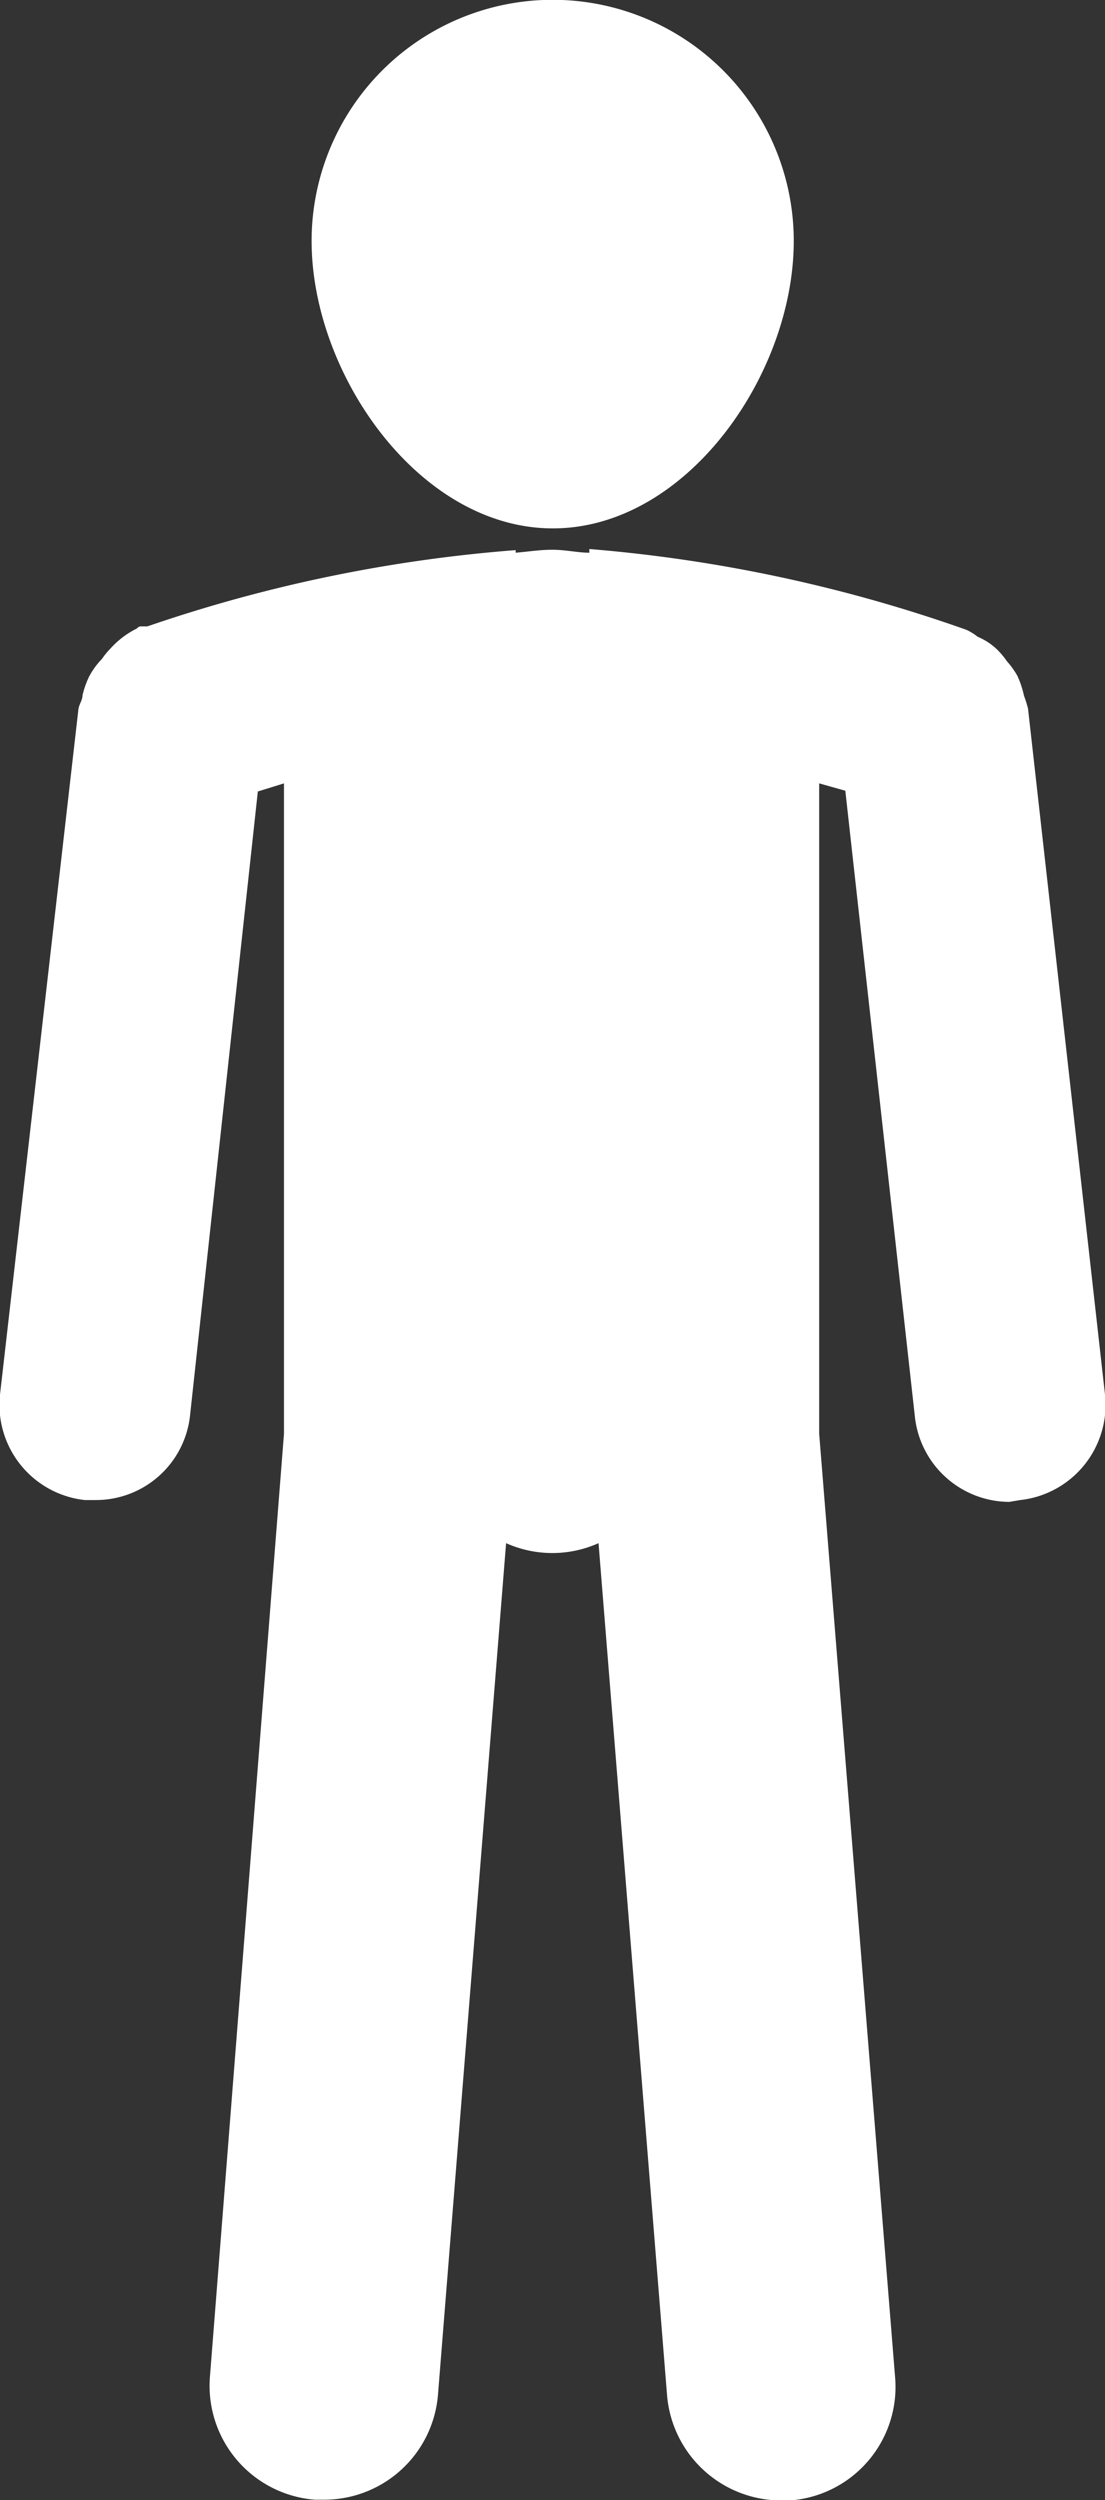 <svg xmlns="http://www.w3.org/2000/svg" viewBox="0 0 30 67.85"><rect x="0" y="0" width="30" height="67.85" fill="#333333" stroke="none"/><defs><style>.cls-1{fill:#fff;}</style></defs><title>pessoa</title><g id="Camada_2" data-name="Camada 2"><g id="Layer_1" data-name="Layer 1"><path class="cls-1" d="M8.46,6.54c0,3.61,2.92,7.8,6.55,7.8s6.54-4.18,6.54-7.8a6.54,6.54,0,0,0-13.09,0Zm0,0"/><path class="cls-1" d="M27.7,40.71A2.6,2.6,0,0,0,30,37.85L27.91,19.23a3.36,3.36,0,0,0-.11-.35,2.57,2.57,0,0,0-.18-.54,2.17,2.17,0,0,0-.28-.39,2.11,2.11,0,0,0-.32-.37,1.76,1.76,0,0,0-.48-.3,1.41,1.41,0,0,0-.31-.19A40.51,40.51,0,0,0,16,14.9L16,15c-.32,0-.64-.08-1-.08s-.63.05-1,.08l0-.07A40.23,40.23,0,0,0,4,17l-.13,0-.05,0c-.07,0-.09.06-.15.08A2.39,2.39,0,0,0,3,17.6a2,2,0,0,0-.23.28,2.12,2.12,0,0,0-.35.48,2.44,2.44,0,0,0-.18.51c0,.13-.09.24-.11.37L0,37.85A2.6,2.6,0,0,0,2.3,40.71h.3a2.57,2.57,0,0,0,2.56-2.3L7,21.48l.71-.22V38.91L5.7,64.5a3.1,3.1,0,0,0,2.85,3.34H8.8A3.1,3.1,0,0,0,11.89,65l1.85-23.12a3.07,3.07,0,0,0,2.51,0L18.11,65a3.11,3.11,0,0,0,3.1,2.86h.24A3.09,3.09,0,0,0,24.3,64.5L22.24,38.91V21.26l.71.2,1.89,17a2.59,2.59,0,0,0,2.56,2.3Z"/></g></g></svg>